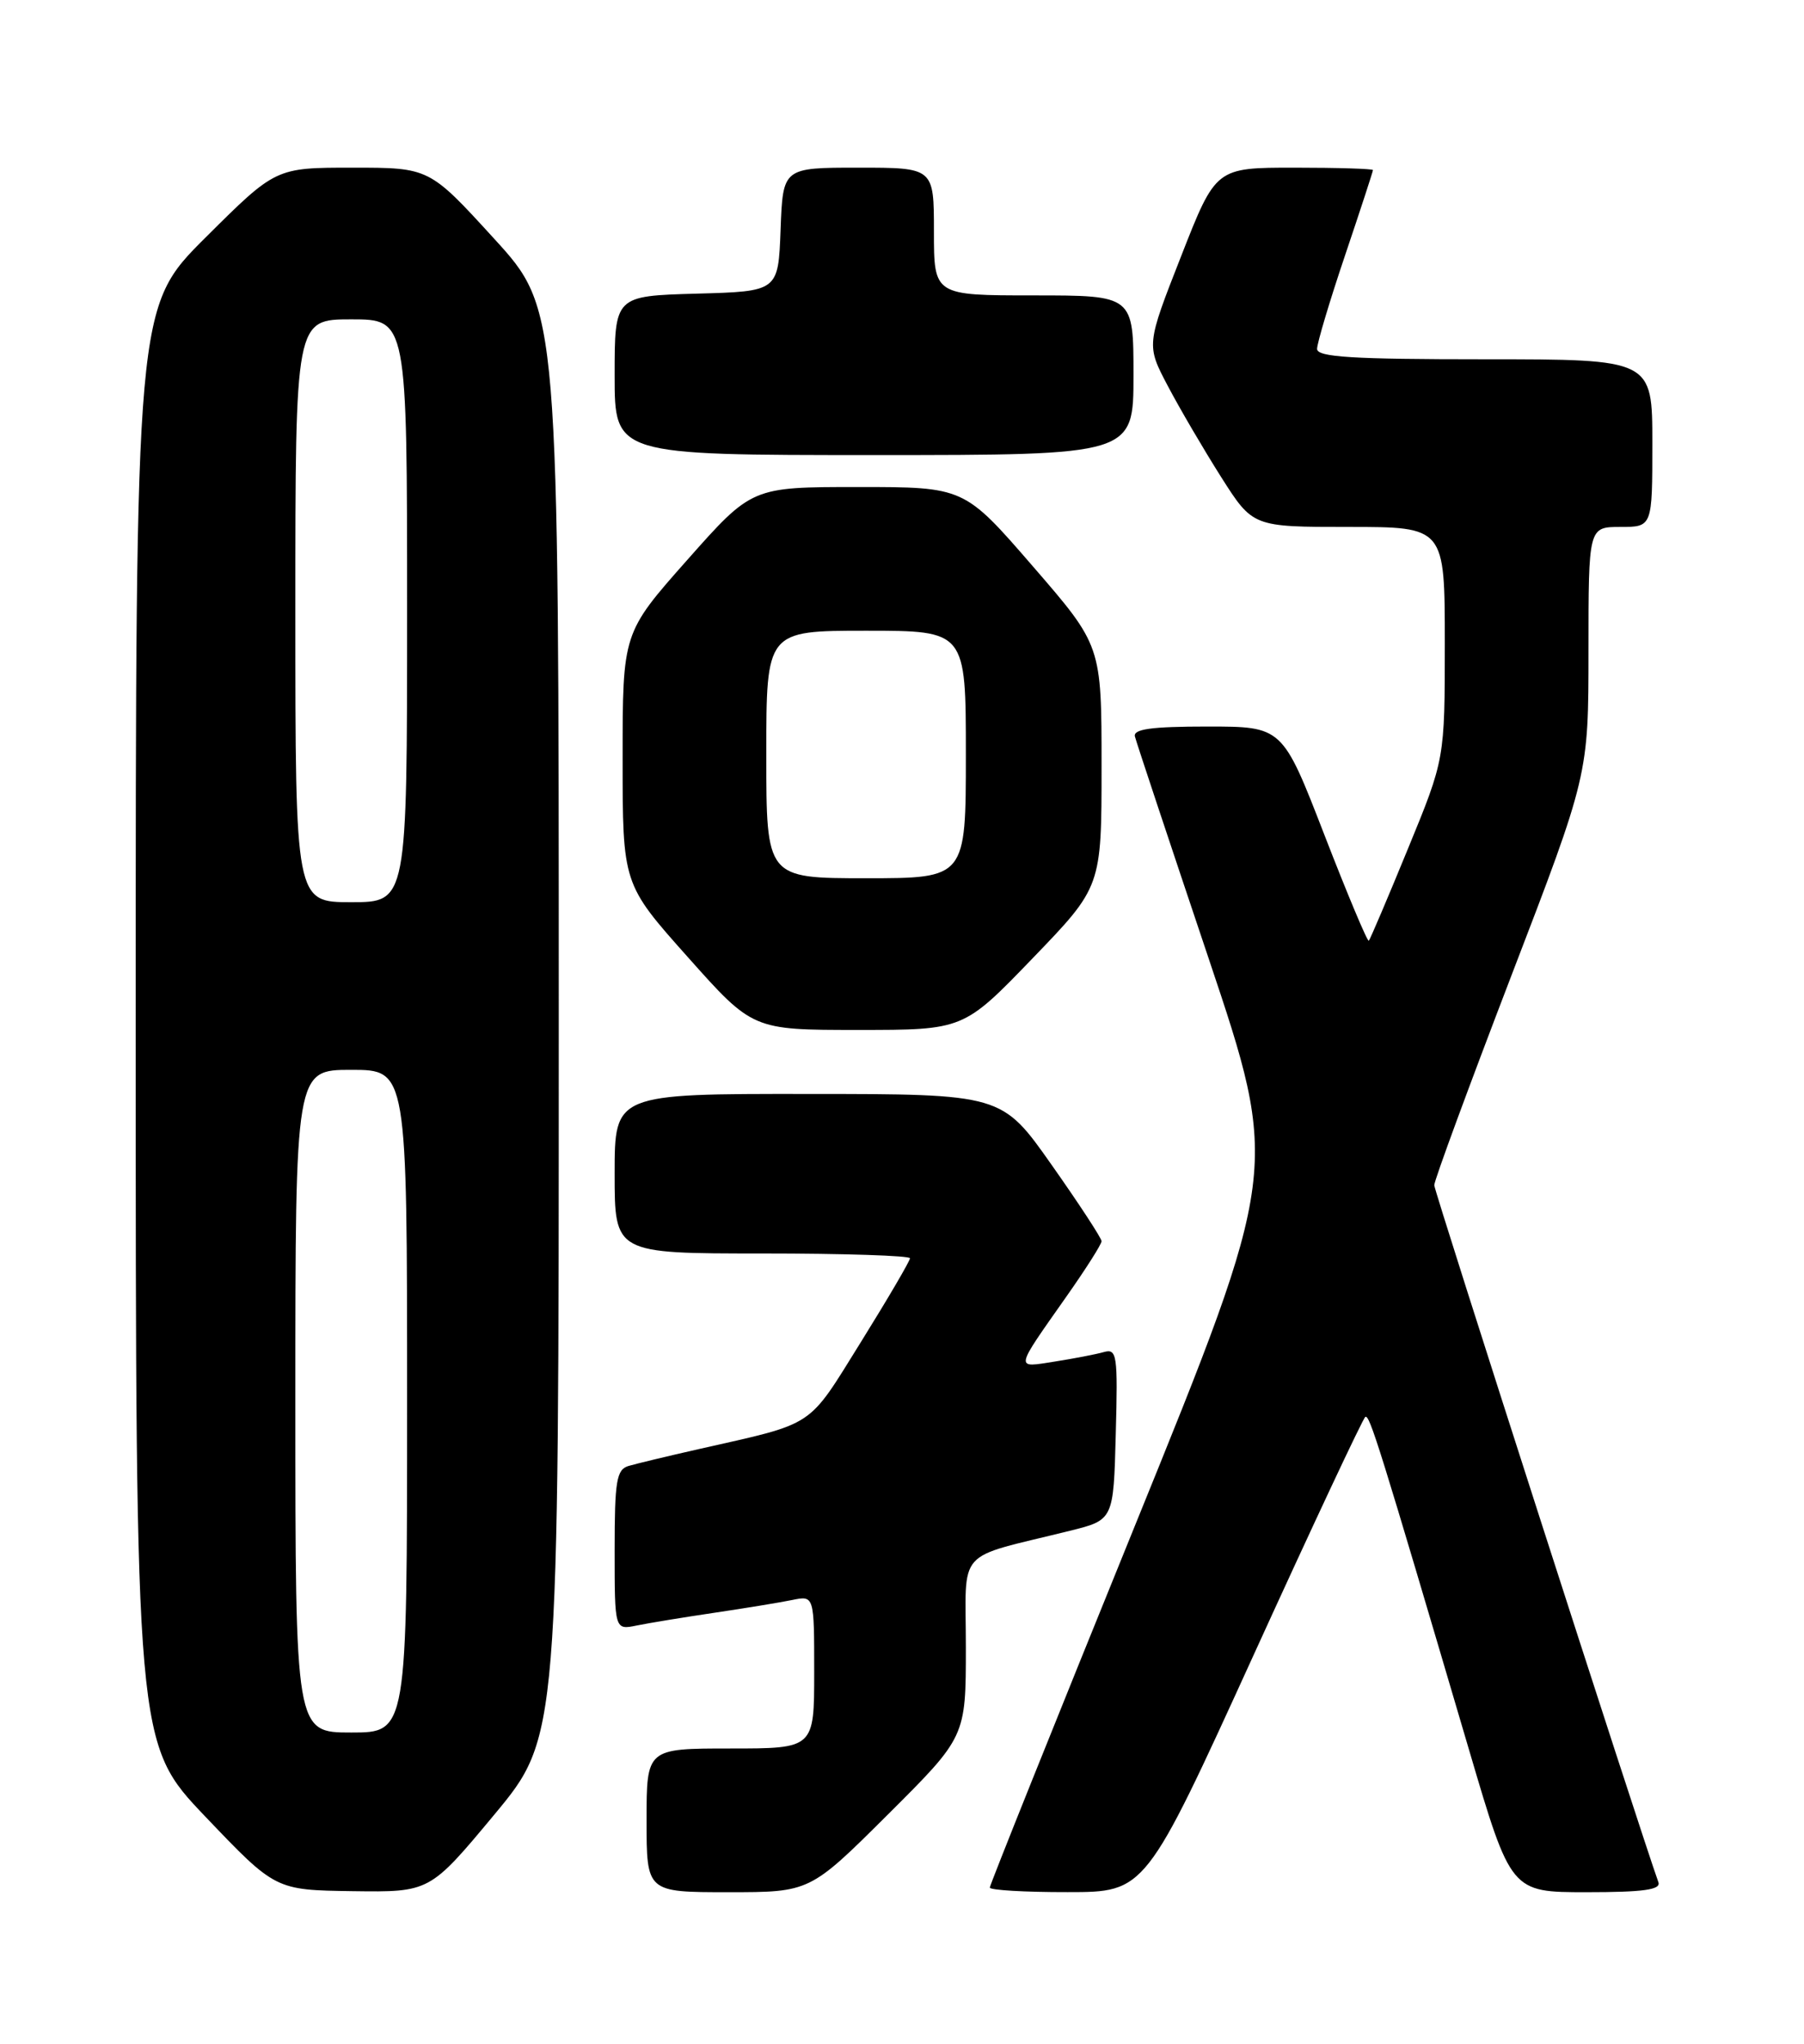 <?xml version="1.0" encoding="UTF-8" standalone="no"?>
<!DOCTYPE svg PUBLIC "-//W3C//DTD SVG 1.1//EN" "http://www.w3.org/Graphics/SVG/1.1/DTD/svg11.dtd" >
<svg xmlns="http://www.w3.org/2000/svg" xmlns:xlink="http://www.w3.org/1999/xlink" version="1.1" viewBox="0 0 226 256">
 <g >
 <path fill="currentColor"
d=" M 61.92 227.29 C 70.00 217.57 70.00 217.57 70.00 128.17 C 70.00 38.76 70.00 38.76 61.89 29.88 C 53.78 21.00 53.78 21.00 44.16 21.00 C 34.54 21.00 34.54 21.00 25.77 29.73 C 17.00 38.46 17.00 38.46 17.00 128.42 C 17.00 218.39 17.00 218.39 25.75 227.56 C 34.50 236.73 34.50 236.73 44.17 236.87 C 53.84 237.00 53.84 237.00 61.92 227.29 Z  M 111.23 227.27 C 121.00 217.54 121.00 217.54 121.00 206.31 C 121.00 193.66 119.50 195.34 134.00 191.74 C 139.50 190.38 139.50 190.38 139.78 179.61 C 140.05 169.68 139.93 168.88 138.28 169.35 C 137.30 169.63 134.53 170.16 132.12 170.54 C 127.11 171.32 127.03 171.74 133.65 162.32 C 136.04 158.92 138.00 155.84 138.00 155.46 C 138.00 155.09 135.19 150.79 131.75 145.91 C 125.50 137.03 125.50 137.03 101.25 137.02 C 77.00 137.00 77.00 137.00 77.00 147.00 C 77.00 157.00 77.00 157.00 95.50 157.00 C 105.67 157.00 114.00 157.27 114.00 157.60 C 114.00 157.93 111.23 162.66 107.84 168.11 C 101.07 178.98 102.31 178.16 87.50 181.51 C 83.65 182.38 79.71 183.33 78.75 183.61 C 77.23 184.06 77.00 185.48 77.00 194.15 C 77.00 204.16 77.00 204.16 79.75 203.60 C 81.26 203.29 85.65 202.57 89.50 202.00 C 93.35 201.43 97.74 200.71 99.25 200.40 C 102.00 199.84 102.00 199.84 102.00 209.42 C 102.00 219.00 102.00 219.00 91.50 219.00 C 81.00 219.00 81.00 219.00 81.00 228.00 C 81.00 237.00 81.00 237.00 91.23 237.00 C 101.46 237.00 101.46 237.00 111.23 227.27 Z  M 157.00 207.40 C 164.42 191.13 170.74 177.66 171.04 177.47 C 171.58 177.14 172.74 180.85 184.06 219.25 C 189.29 237.00 189.29 237.00 198.75 237.00 C 205.90 237.00 208.10 236.69 207.76 235.75 C 205.46 229.35 179.69 149.25 179.68 148.45 C 179.67 147.87 184.02 136.07 189.33 122.23 C 199.00 97.06 199.00 97.06 199.00 81.53 C 199.00 66.00 199.00 66.00 203.00 66.00 C 207.00 66.00 207.00 66.00 207.00 55.50 C 207.00 45.00 207.00 45.00 186.00 45.00 C 169.41 45.00 165.00 44.73 165.00 43.70 C 165.00 42.98 166.57 37.72 168.50 32.00 C 170.43 26.28 172.00 21.47 172.00 21.30 C 172.00 21.14 167.57 21.00 162.16 21.00 C 152.31 21.00 152.31 21.00 147.96 32.11 C 143.60 43.22 143.60 43.22 146.31 48.36 C 147.80 51.19 150.80 56.31 152.98 59.75 C 156.95 66.00 156.95 66.00 168.97 66.00 C 181.00 66.00 181.00 66.00 181.00 80.54 C 181.00 95.08 181.00 95.08 176.39 106.29 C 173.86 112.46 171.65 117.65 171.48 117.83 C 171.32 118.01 168.81 112.04 165.92 104.58 C 160.66 91.00 160.66 91.00 151.26 91.00 C 144.23 91.00 141.94 91.32 142.18 92.25 C 142.35 92.94 146.50 105.42 151.40 120.00 C 160.29 146.50 160.29 146.50 142.15 191.17 C 132.17 215.74 124.00 236.10 124.00 236.42 C 124.00 236.74 128.39 237.00 133.75 236.99 C 143.50 236.99 143.50 236.99 157.00 207.40 Z  M 129.36 120.03 C 138.00 111.07 138.00 111.07 138.00 95.97 C 138.00 80.87 138.00 80.87 129.40 70.94 C 120.79 61.00 120.79 61.00 107.49 61.00 C 94.19 61.00 94.19 61.00 86.10 70.13 C 78.00 79.27 78.00 79.27 78.00 95.00 C 78.00 110.72 78.00 110.72 86.15 119.86 C 94.29 129.00 94.29 129.00 107.50 129.00 C 120.71 129.00 120.71 129.00 129.36 120.03 Z  M 142.00 47.00 C 142.00 37.00 142.00 37.00 129.50 37.00 C 117.00 37.00 117.00 37.00 117.00 29.00 C 117.00 21.00 117.00 21.00 107.54 21.00 C 98.08 21.00 98.08 21.00 97.79 28.75 C 97.50 36.50 97.50 36.50 87.25 36.78 C 77.00 37.07 77.00 37.07 77.00 47.03 C 77.00 57.00 77.00 57.00 109.50 57.00 C 142.00 57.00 142.00 57.00 142.00 47.00 Z  M 37.00 175.50 C 37.00 134.00 37.00 134.00 44.00 134.00 C 51.00 134.00 51.00 134.00 51.00 175.50 C 51.00 217.00 51.00 217.00 44.00 217.00 C 37.00 217.00 37.00 217.00 37.00 175.50 Z  M 37.00 76.50 C 37.00 40.00 37.00 40.00 44.00 40.00 C 51.00 40.00 51.00 40.00 51.00 76.50 C 51.00 113.00 51.00 113.00 44.00 113.00 C 37.00 113.00 37.00 113.00 37.00 76.50 Z  M 96.00 94.50 C 96.00 79.00 96.00 79.00 108.50 79.00 C 121.00 79.00 121.00 79.00 121.00 94.50 C 121.00 110.00 121.00 110.00 108.50 110.00 C 96.00 110.00 96.00 110.00 96.00 94.50 Z "/>
</g>
</svg>
